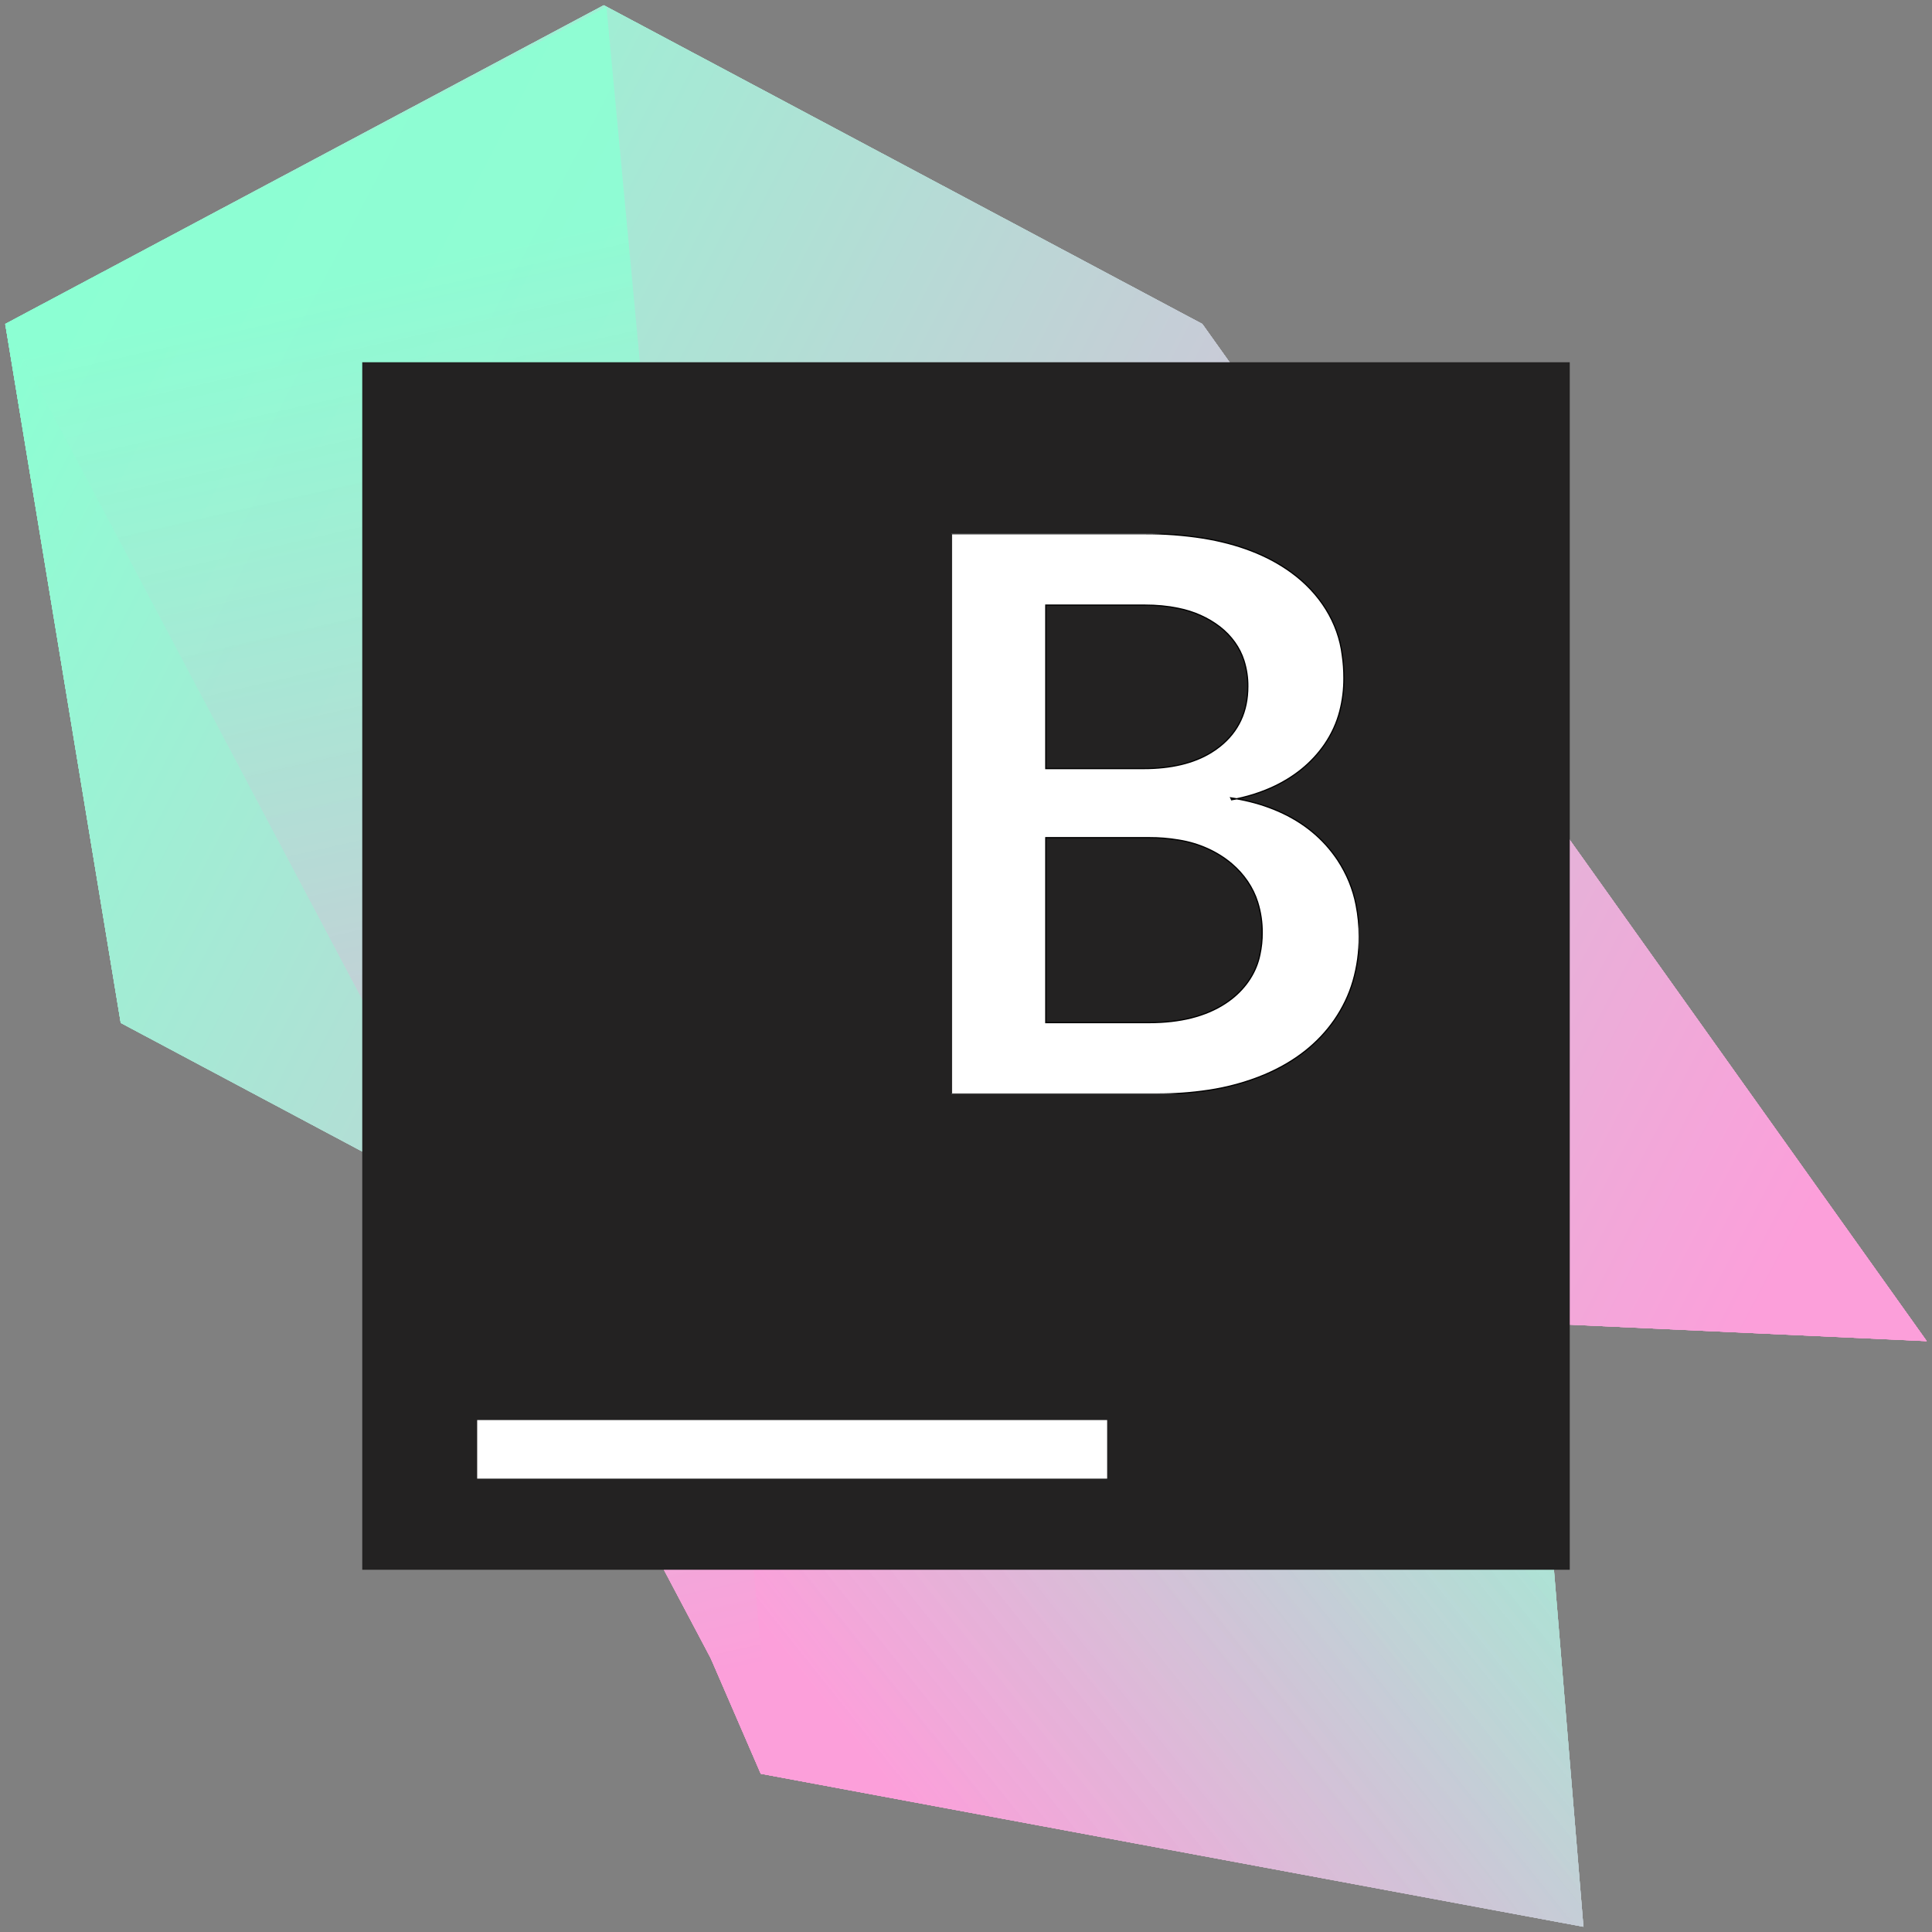 <svg version="1.1" xmlns="http://www.w3.org/2000/svg" xmlns:xlink="http://www.w3.org/1999/xlink" width="40" height="40" viewBox="400,126.5,400,400"><rect x="400" y="126.5" width="400" height="400" fill="#808080" stroke="none"/><defs><linearGradient x1="572.032" y1="481.289" x2="722.537" y2="361.109" gradientUnits="userSpaceOnUse" id="color-1"><stop offset="0" stop-color="#fc9fda" stop-opacity="0.97"/><stop offset="1" stop-color="#8cffd3" stop-opacity="0.76"/></linearGradient><linearGradient x1="404.678" y1="197.125" x2="769.711" y2="388.065" gradientUnits="userSpaceOnUse" id="color-2"><stop offset="0" stop-color="#8cffd3"/><stop offset="1" stop-color="#fc9fda"/></linearGradient><linearGradient x1="487.793" y1="180.277" x2="554.061" y2="472.303" gradientUnits="userSpaceOnUse" id="color-3"><stop offset="0" stop-color="#8cffd3" stop-opacity="0.87"/><stop offset="1" stop-color="#fc9fda"/></linearGradient><linearGradient x1="572.032" y1="481.289" x2="722.537" y2="361.109" gradientUnits="userSpaceOnUse" id="color-4"><stop offset="0" stop-color="#fc9fda" stop-opacity="0.97"/><stop offset="1" stop-color="#8cffd3" stop-opacity="0.76"/></linearGradient><linearGradient x1="404.678" y1="197.125" x2="769.711" y2="388.065" gradientUnits="userSpaceOnUse" id="color-5"><stop offset="0" stop-color="#8cffd3"/><stop offset="1" stop-color="#fc9fda"/></linearGradient><linearGradient x1="487.793" y1="180.277" x2="554.061" y2="472.303" gradientUnits="userSpaceOnUse" id="color-6"><stop offset="0" stop-color="#8cffd3" stop-opacity="0.87"/><stop offset="1" stop-color="#fc9fda"/></linearGradient><linearGradient x1="572.032" y1="481.289" x2="722.537" y2="361.109" gradientUnits="userSpaceOnUse" id="color-7"><stop offset="0" stop-color="#fc9fda" stop-opacity="0.97"/><stop offset="1" stop-color="#8cffd3" stop-opacity="0.76"/></linearGradient><linearGradient x1="404.678" y1="197.125" x2="769.711" y2="388.065" gradientUnits="userSpaceOnUse" id="color-8"><stop offset="0" stop-color="#8cffd3"/><stop offset="1" stop-color="#fc9fda"/></linearGradient><linearGradient x1="487.793" y1="180.277" x2="554.061" y2="472.303" gradientUnits="userSpaceOnUse" id="color-9"><stop offset="0" stop-color="#8cffd3" stop-opacity="0.87"/><stop offset="1" stop-color="#fc9fda"/></linearGradient><linearGradient x1="572.032" y1="481.289" x2="722.537" y2="361.109" gradientUnits="userSpaceOnUse" id="color-10"><stop offset="0" stop-color="#fc9fda" stop-opacity="0.97"/><stop offset="1" stop-color="#8cffd3" stop-opacity="0.76"/></linearGradient><linearGradient x1="404.678" y1="197.125" x2="769.711" y2="388.065" gradientUnits="userSpaceOnUse" id="color-11"><stop offset="0" stop-color="#8cffd3"/><stop offset="1" stop-color="#fc9fda"/></linearGradient><linearGradient x1="487.793" y1="180.277" x2="554.061" y2="472.303" gradientUnits="userSpaceOnUse" id="color-12"><stop offset="0" stop-color="#8cffd3" stop-opacity="0.87"/><stop offset="1" stop-color="#fc9fda"/></linearGradient><linearGradient x1="572.032" y1="481.289" x2="722.537" y2="361.109" gradientUnits="userSpaceOnUse" id="color-13"><stop offset="0" stop-color="#fc9fda" stop-opacity="0.97"/><stop offset="1" stop-color="#8cffd3" stop-opacity="0.76"/></linearGradient><linearGradient x1="404.678" y1="197.125" x2="769.711" y2="388.065" gradientUnits="userSpaceOnUse" id="color-14"><stop offset="0" stop-color="#8cffd3"/><stop offset="1" stop-color="#fc9fda"/></linearGradient><linearGradient x1="487.793" y1="180.277" x2="554.061" y2="472.303" gradientUnits="userSpaceOnUse" id="color-15"><stop offset="0" stop-color="#8cffd3" stop-opacity="0.87"/><stop offset="1" stop-color="#fc9fda"/></linearGradient><clipPath id="clip-1"><rect x="321.139" y="149.148" transform="scale(1.859,1.589)" width="45.401" height="73.001" id="clip-1" fill="none" fill-rule="nonzero" stroke="none" stroke-width="1" stroke-linecap="butt"/></clipPath><clipPath id="clip-2"><rect x="268.295" y="145.352" transform="scale(1.864,1.613)" width="44.001" height="75.001" id="clip-2" fill="none" fill-rule="nonzero" stroke="none" stroke-width="1" stroke-linecap="butt"/></clipPath></defs><g id="document" fill-opacity="0" fill="#ffffff" fill-rule="nonzero" stroke="#000000" stroke-width="0" stroke-linecap="butt" stroke-linejoin="miter" stroke-miterlimit="10" stroke-dasharray="" stroke-dashoffset="0" font-family="none" font-weight="none" font-size="none" text-anchor="none" style="mix-blend-mode: normal"><rect x="700" y="158.125" transform="scale(0.571,0.8)" width="700" height="500" id="Shape 1 1" vector-effect="non-scaling-stroke"/></g><g fill="none" fill-rule="none" stroke="none" stroke-width="none" stroke-linecap="none" stroke-linejoin="none" stroke-miterlimit="10" stroke-dasharray="" stroke-dashoffset="0" font-family="none" font-weight="none" font-size="none" text-anchor="none" style="mix-blend-mode: normal"><g><g id="stage"><g id="layer1 1"><g id="Group 1" fill-rule="nonzero" stroke-width="1" stroke-linecap="round" stroke-linejoin="round"><g id="Group 1 1"><g id="Group 1 1"><g id="Group 1 1"><path d="" id="Path 1 1" fill="none" stroke="#000000"/><path d="M557.503,493.731l-58.799,-135.801l216.773,17.971l12.355,149.513z" id="Path 1 1" fill="url(#color-1)" stroke-opacity="0" stroke="#000000"/><path d="M401.086,193.573l123.92,-65.987l123.92,65.987l149.987,210.596l-273.907,-12.636l-100.009,-53.254z" id="Path 1 1" fill="url(#color-2)" stroke-opacity="0" stroke="#000000"/><path d="M560.048,494.204l-158.962,-300.449l124.466,-65.879z" id="Path 1 1" fill="url(#color-3)" stroke-opacity="0" stroke="#000000"/></g></g></g></g><g id="Group 1" fill-rule="nonzero" stroke-width="1" stroke-linecap="round" stroke-linejoin="round"><g id="Group 1 1"><g id="Group 1 1"><path d="" id="Path 1 1" fill="none" stroke="#000000"/><path d="M557.503,493.731l-58.799,-135.801l216.773,17.971l12.355,149.513z" id="Path 1 1" fill="url(#color-4)" stroke-opacity="0" stroke="#000000"/><path d="M401.086,193.573l123.92,-65.987l123.92,65.987l149.987,210.596l-273.907,-12.636l-100.009,-53.254z" id="Path 1 1" fill="url(#color-5)" stroke-opacity="0" stroke="#000000"/><path d="M560.048,494.204l-158.962,-300.449l124.466,-65.879z" id="Path 1 1" fill="url(#color-6)" stroke-opacity="0" stroke="#000000"/></g></g></g><g id="Group 1" fill-rule="nonzero" stroke-width="1" stroke-linecap="round" stroke-linejoin="round"><g id="Group 1 1"><path d="" id="Path 1 1" fill="none" stroke="#000000"/><path d="M557.503,493.731l-58.799,-135.801l216.773,17.971l12.355,149.513z" id="Path 1 1" fill="url(#color-7)" stroke-opacity="0" stroke="#000000"/><path d="M401.086,193.573l123.92,-65.987l123.92,65.987l149.987,210.596l-273.907,-12.636l-100.009,-53.254z" id="Path 1 1" fill="url(#color-8)" stroke-opacity="0" stroke="#000000"/><path d="M560.048,494.204l-158.962,-300.449l124.466,-65.879z" id="Path 1 1" fill="url(#color-9)" stroke-opacity="0" stroke="#000000"/></g></g><g id="Group 1" fill-rule="nonzero" stroke-width="1" stroke-linecap="round" stroke-linejoin="round"><path d="" id="Path 1 1" fill="none" stroke="#000000"/><path d="M557.503,493.731l-58.799,-135.801l216.773,17.971l12.355,149.513z" id="Path 1 1" fill="url(#color-10)" stroke-opacity="0" stroke="#000000"/><path d="M401.086,193.573l123.92,-65.987l123.92,65.987l149.987,210.596l-273.907,-12.636l-100.009,-53.254z" id="Path 1 1" fill="url(#color-11)" stroke-opacity="0" stroke="#000000"/><path d="M560.048,494.204l-158.962,-300.449l124.466,-65.879z" id="Path 1 1" fill="url(#color-12)" stroke-opacity="0" stroke="#000000"/></g><path d="M557.503,493.731l-58.799,-135.801l216.773,17.971l12.355,149.513z" id="Path 1" fill="url(#color-13)" fill-rule="nonzero" stroke-opacity="0" stroke="#000000" stroke-width="1" stroke-linecap="round" stroke-linejoin="round"/><path d="M401.086,193.573l123.92,-65.987l123.92,65.987l149.987,210.596l-273.907,-12.636l-100.009,-53.254z" id="Path 1" fill="url(#color-14)" fill-rule="nonzero" stroke-opacity="0" stroke="#000000" stroke-width="1" stroke-linecap="round" stroke-linejoin="round"/><path d="M560.048,494.204l-158.962,-300.449l124.466,-65.879z" id="Path 1" fill="url(#color-15)" fill-rule="nonzero" stroke-opacity="0" stroke="#000000" stroke-width="1" stroke-linecap="round" stroke-linejoin="round"/><path d="M475.001,451.501v-250h250v250z" id="Path 1" fill="#232222" fill-rule="nonzero" stroke-opacity="0" stroke="#000000" stroke-width="1" stroke-linecap="round" stroke-linejoin="round"/><path d="M498.793,432.636v-12.129h130.43v12.129z" id="Path 1" fill="#ffffff" fill-rule="nonzero" stroke-opacity="0" stroke="#000000" stroke-width="1" stroke-linecap="round" stroke-linejoin="round"/><g clip-path="url(#clip-1)" id="Group 1" stroke-linejoin="miter"><g id="Group 1 1" fill="#ffffff" fill-rule="evenodd" stroke="#000000" stroke-width="0.25" stroke-linecap="round"><path d="M639.572,353.002h-42.571v-115.999h39.969c4.039,-0.022 8.072,0.278 12.046,0.896c7.315,1.181 13.4,3.531 18.256,7.049c6.013,4.341 9.823,10.506 10.63,17.198c0.23,1.569 0.343,3.149 0.338,4.731c0.016,2.309 -0.269,4.613 -0.85,6.868c-0.624,2.418 -1.686,4.739 -3.147,6.877c-2.665,3.867 -6.352,6.859 -11.061,8.978c-3.063,1.357 -6.365,2.28 -9.775,2.73c-2.239,0.305 -4.503,0.455 -6.771,0.448v-1.589c0.301,-0.005 0.602,-0.008 0.903,-0.008c6.446,0 12.155,1.088 17.129,3.265c5.205,2.278 9.295,5.641 12.269,10.09c1.901,2.886 3.196,6.034 3.828,9.302c0.433,2.176 0.645,4.381 0.634,6.588c0.024,3.1 -0.402,6.191 -1.268,9.202c-0.822,2.824 -2.117,5.531 -3.844,8.039c-3.408,4.926 -8.242,8.713 -14.5,11.362c-3.687,1.536 -7.609,2.617 -11.65,3.211c-3.488,0.521 -7.024,0.775 -10.565,0.761zM616.52,299.928v38.296h21.379c6.457,0 11.714,-1.325 15.772,-3.976c0.46,-0.3 0.904,-0.617 1.331,-0.95c3.084,-2.42 5.141,-5.645 5.848,-9.172c0.323,-1.482 0.481,-2.986 0.472,-4.494c0.023,-2.147 -0.295,-4.287 -0.944,-6.361c-0.945,-3.004 -2.799,-5.743 -5.376,-7.94c-2.993,-2.533 -6.806,-4.241 -10.946,-4.902c-2.027,-0.343 -4.09,-0.511 -6.157,-0.501zM616.52,251.78v33.846h20.263c5.659,0 10.299,-1.099 13.92,-3.296c0.661,-0.401 1.289,-0.839 1.881,-1.313c3.842,-3.072 5.763,-7.204 5.763,-12.394c0.02,-1.813 -0.252,-3.62 -0.807,-5.369c-0.849,-2.67 -2.568,-5.079 -4.956,-6.946c-2.456,-1.902 -5.442,-3.233 -8.672,-3.866c-2.114,-0.442 -4.429,-0.663 -6.943,-0.663z" id="CompoundPath 1 1"/></g></g><g clip-path="url(#clip-1)" id="Group 1" stroke-linejoin="miter"><g id="Group 1 1" fill="#ffffff" fill-rule="evenodd" stroke="#000000" stroke-width="0.25" stroke-linecap="round"><path d="M500,321.136v-52.272c-0.019,-3.04 0.321,-6.073 1.016,-9.052c0.758,-3.266 2.08,-6.415 3.923,-9.34c3.292,-5.163 8.014,-9.115 14.163,-11.858c3.722,-1.633 7.706,-2.773 11.819,-3.382c3.328,-0.501 6.701,-0.746 10.078,-0.732c3.497,-0.015 6.988,0.248 10.429,0.787c3.99,0.618 7.854,1.739 11.469,3.327c6.15,2.743 10.871,6.695 14.163,11.858c2.107,3.35 3.543,6.985 4.245,10.751c0.473,2.472 0.705,4.974 0.693,7.479v52.433c0,6.991 -1.646,13.095 -4.939,18.311c-3.292,5.216 -8.014,9.196 -14.163,11.939c-3.721,1.634 -7.705,2.774 -11.817,3.383c-3.329,0.5 -6.702,0.745 -10.08,0.731c-3.496,0.015 -6.987,-0.248 -10.427,-0.787c-3.991,-0.618 -7.855,-1.738 -11.471,-3.327c-6.15,-2.743 -10.871,-6.722 -14.163,-11.939c-2.198,-3.533 -3.666,-7.371 -4.34,-11.342c-0.406,-2.306 -0.606,-4.637 -0.598,-6.97zM561.872,321.136v-52.272c0.013,-1.783 -0.16,-3.564 -0.518,-5.321c-0.427,-2.02 -1.12,-3.823 -2.078,-5.409c-0.723,-1.206 -1.637,-2.319 -2.715,-3.306c-3.208,-2.923 -7.767,-4.522 -13.677,-4.796c-0.627,-0.029 -1.256,-0.044 -1.884,-0.044c-2.049,-0.013 -4.095,0.162 -6.101,0.521c-2.599,0.484 -4.874,1.304 -6.825,2.46c-0.918,0.544 -1.769,1.166 -2.542,1.859c-3.123,2.799 -4.893,6.688 -5.308,11.669c-0.065,0.788 -0.097,1.577 -0.097,2.367v52.272c-0.014,1.841 0.181,3.679 0.583,5.487c0.794,3.442 2.401,6.265 4.821,8.468c2.268,2.036 5.149,3.481 8.317,4.17c2.147,0.5 4.53,0.75 7.151,0.75c2.035,0.013 4.066,-0.156 6.06,-0.505c2.455,-0.446 4.612,-1.188 6.472,-2.226c1.11,-0.619 2.127,-1.354 3.028,-2.189c3.541,-3.28 5.311,-7.932 5.311,-13.955z" id="CompoundPath 1 1"/></g></g><path d="M639.201,294.001c0,-3.59 3.582,-6.5 8,-6.5c4.418,0 8,2.91 8,6.5c0,3.59 -3.582,6.5 -8,6.5c-4.418,0 -8,-2.91 -8,-6.5z" id="Path 1" fill="#ffffff" fill-rule="nonzero" stroke-opacity="0" stroke="#000000" stroke-width="1" stroke-linecap="round" stroke-linejoin="round"/></g></g></g></g></svg>